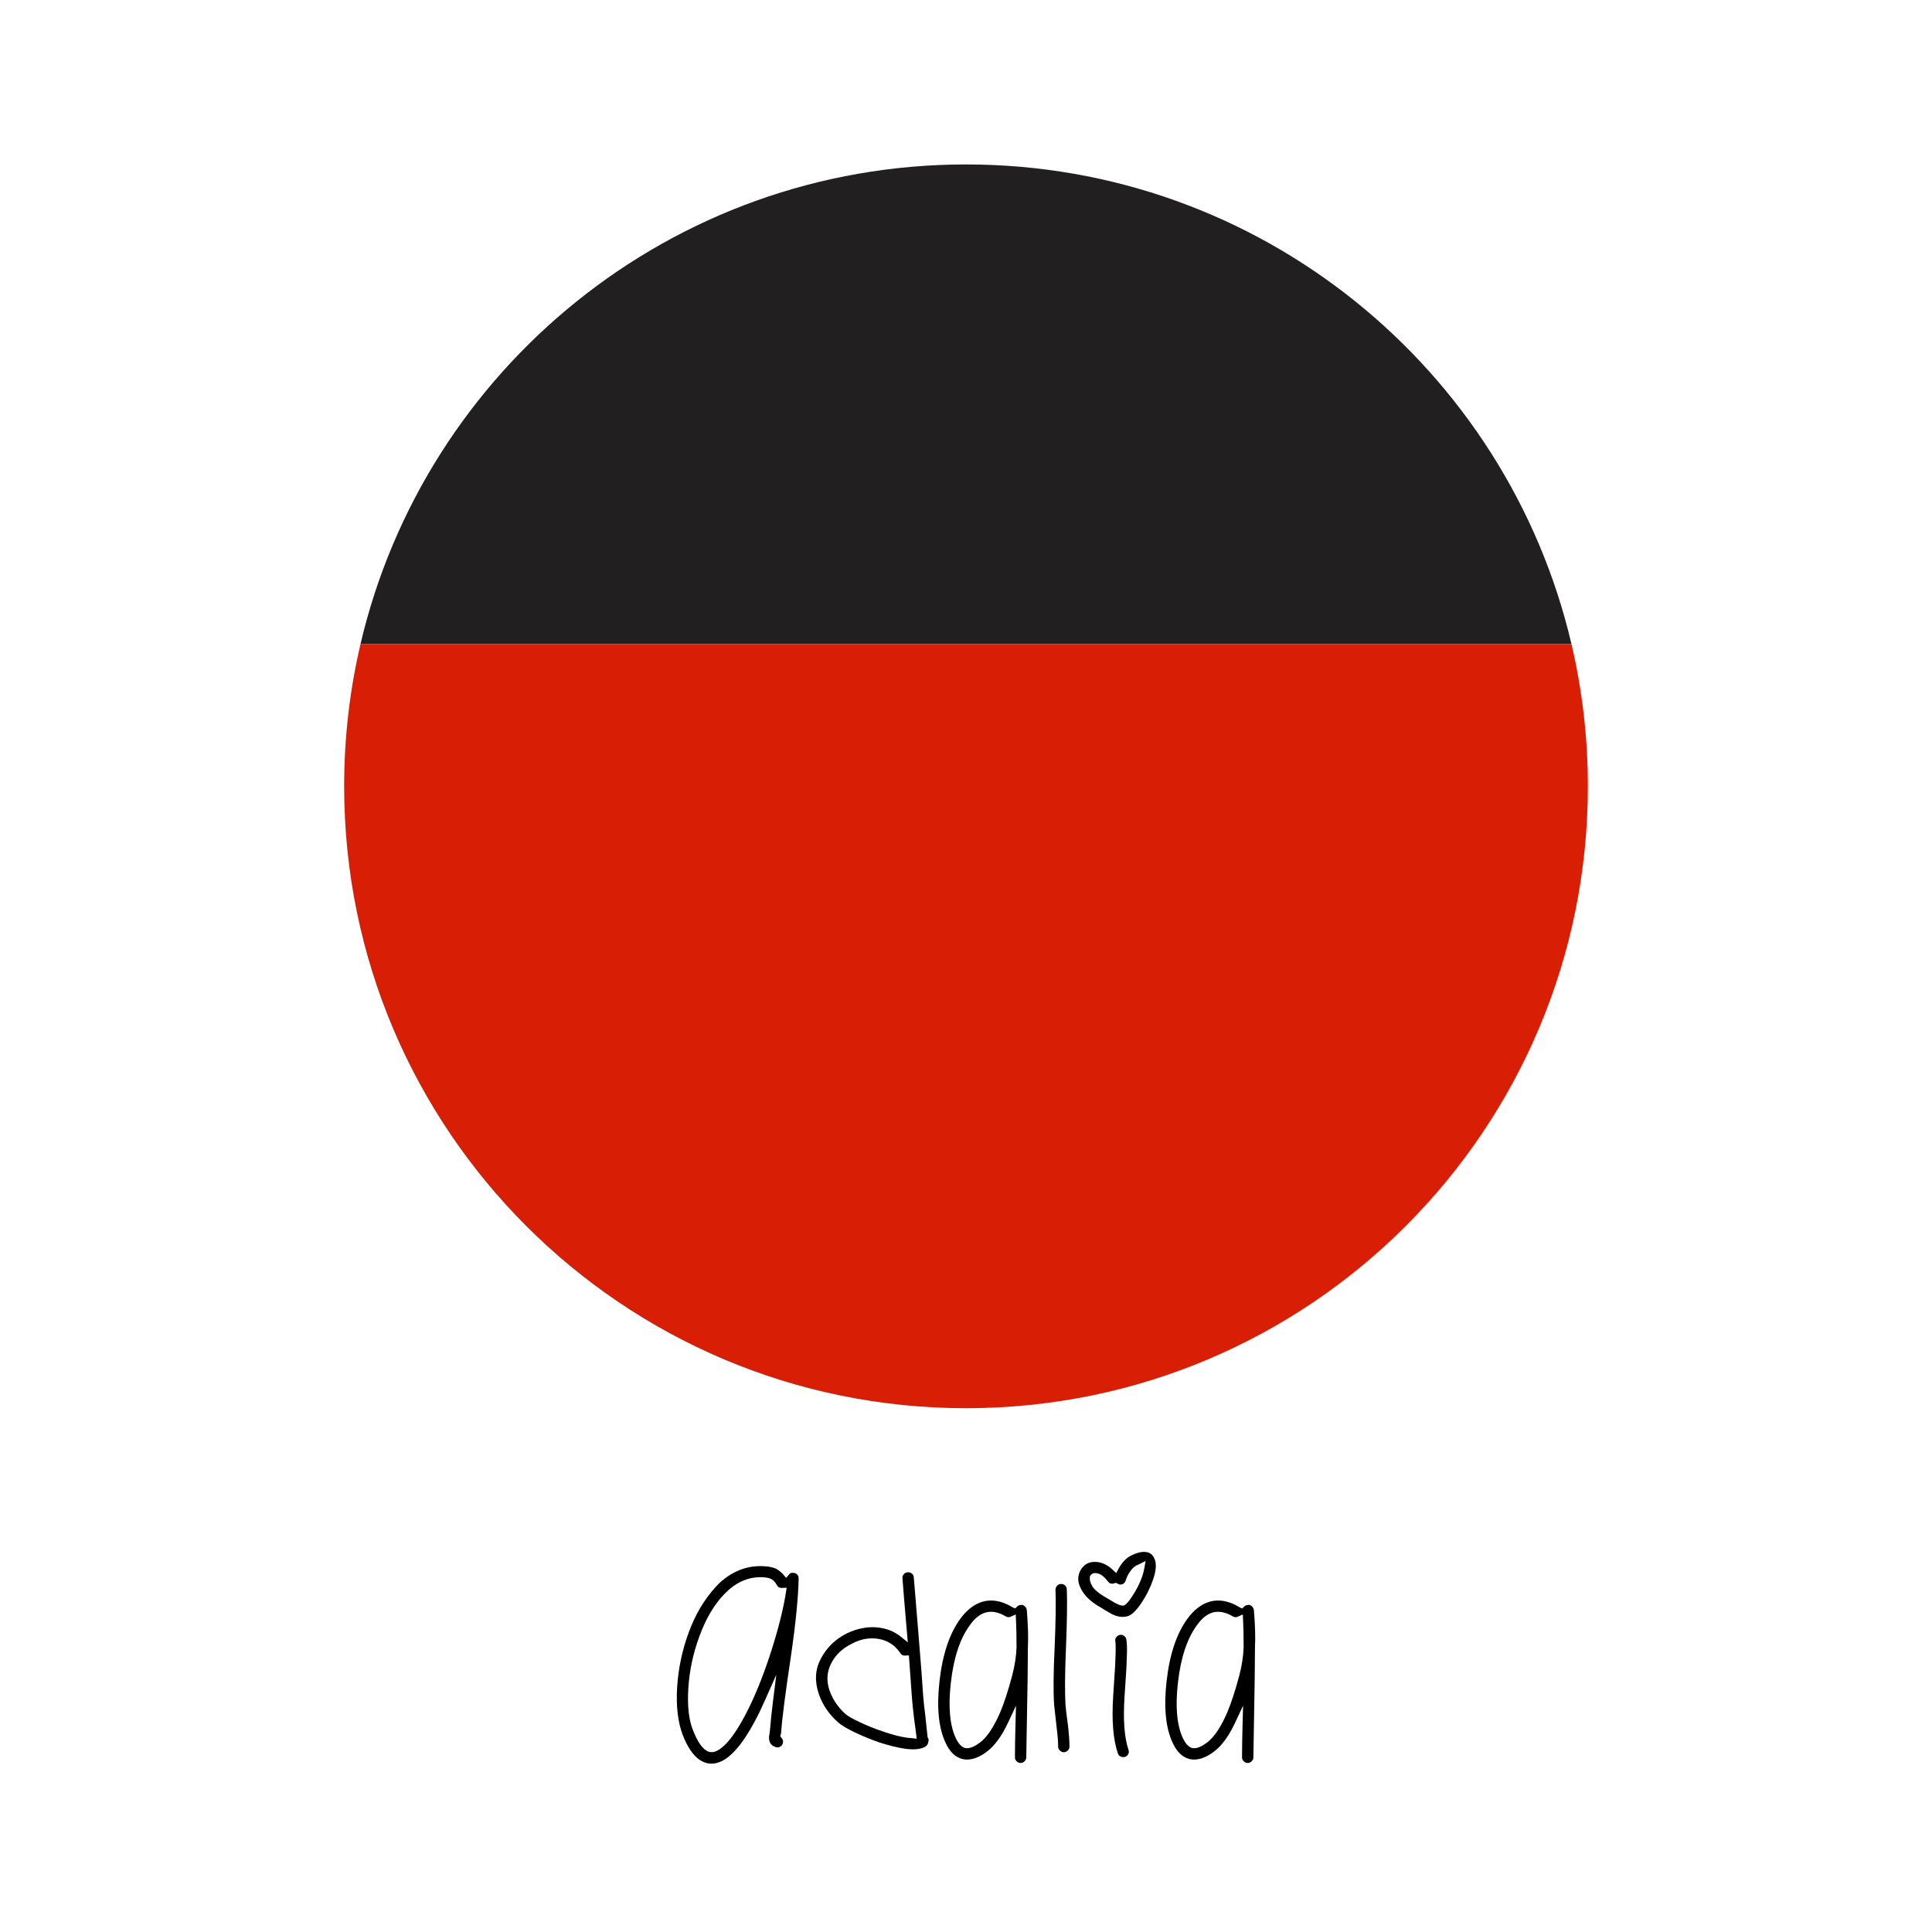 <?xml version="1.0" encoding="utf-8"?>
<!-- Generator: Adobe Illustrator 16.0.3, SVG Export Plug-In . SVG Version: 6.00 Build 0)  -->
<!DOCTYPE svg PUBLIC "-//W3C//DTD SVG 1.1//EN" "http://www.w3.org/Graphics/SVG/1.1/DTD/svg11.dtd">
<svg version="1.1" id="Layer_1" xmlns="http://www.w3.org/2000/svg" xmlns:xlink="http://www.w3.org/1999/xlink" x="0px" y="0px"
	 width="500px" height="500px" viewBox="0 0 500 500" enable-background="new 0 0 500 500" xml:space="preserve">
<g>
	<g>
		<path d="M202.172,448.223c0.232-3.457,1.077-10.005,2.511-19.537c1.237-8.47,1.912-15.252,2.005-20.155
			c0-0.479-0.128-0.805-0.402-1.079c-0.274-0.274-0.602-0.402-1.029-0.402h-0.47c-0.218,0.073-0.402,0.205-0.568,0.405l-0.747,0.898
			l-0.772-0.877c-0.6-0.682-1.286-1.208-2.04-1.565c-0.908-0.393-2.224-0.599-3.88-0.599c-2.199,0-4.297,0.47-6.237,1.397
			c-1.958,0.936-3.714,2.239-5.218,3.873c-1.54,1.674-2.912,3.522-4.078,5.493c-1.165,1.971-2.19,4.159-3.046,6.504
			c-1.671,4.562-2.668,9.327-2.964,14.168c-0.291,4.793,0.192,8.909,1.435,12.231c1.252,3.2,2.76,5.402,4.475,6.532
			c1.86,1.188,3.772,1.243,5.866,0.155c3.031-1.602,6.229-5.8,9.499-12.474c0.547-1.141,1.099-2.336,1.65-3.578l2.748-6.197
			l-0.842,6.727c-0.367,2.938-0.646,5.588-0.827,7.877c0-0.001,0-0.001,0-0.001c0.001,0-0.023,0.211-0.08,0.566
			c-0.105,0.524-0.126,0.804-0.126,0.952c-0.038,0.618,0.06,1.102,0.296,1.539c0.281,0.501,0.73,0.849,1.365,1.049
			c0.474,0.17,0.765,0.138,1.125-0.044c0.374-0.187,0.614-0.461,0.759-0.867c0.165-0.522,0.069-0.984-0.321-1.463l-0.331-0.406
			l0.146-0.503C202.14,448.61,202.173,448.401,202.172,448.223z M199.819,426.597c-1.77,5.659-3.774,10.813-5.958,15.316
			c-3.043,6.184-5.728,9.827-8.21,11.145c-0.531,0.267-1.026,0.396-1.494,0.396c-0.528,0-1.012-0.158-1.439-0.471
			c-1.162-0.735-2.268-2.413-3.328-5.093c-1.113-2.656-1.536-6.348-1.25-10.955c0.282-4.547,1.237-9.048,2.839-13.38
			c1.658-4.599,3.86-8.33,6.543-11.084c2.778-2.851,5.893-4.297,9.26-4.297c1.267,0,2.133,0.141,2.715,0.44
			c0.571,0.239,1.081,0.761,1.557,1.593c0.282,0.535,0.638,0.751,1.207,0.751l1.323-0.058l-0.185,1.205
			C202.79,416.083,201.585,420.958,199.819,426.597z"/>
		<path d="M240.179,451.105c0.169-0.604,0.151-0.805,0.15-0.813c-0.033-0.176-0.065-0.326-0.101-0.431l-0.158-0.165l-0.031-0.351
			c-0.096-1.086-0.282-2.83-0.553-5.184c-0.277-2.207-0.467-3.953-0.561-5.18c-0.228-3.657-0.636-9.002-1.214-15.9
			c-0.58-6.903-0.986-11.838-1.215-14.804c-0.03-0.436-0.186-0.758-0.493-1.022c-0.279-0.241-0.583-0.354-0.956-0.354l-0.129,0.005
			c-0.426,0.028-0.748,0.184-1.013,0.49c-0.267,0.309-0.377,0.653-0.349,1.084c0.227,3.018,0.614,7.672,1.182,14.223l0.203,2.335
			l-1.826-1.47c-1.307-1.053-2.804-1.77-4.45-2.131c-0.983-0.214-1.968-0.322-2.926-0.322c-0.675,0-1.353,0.054-2.015,0.16
			c-1.63,0.262-3.204,0.768-4.678,1.505c-2.894,1.469-5.121,3.65-6.614,6.483c-1.479,2.809-1.652,5.79-0.529,9.113
			c0.955,2.825,2.658,5.32,5.06,7.416c0.812,0.729,2.228,1.575,4.218,2.526c2.038,0.975,4.2,1.861,6.429,2.635
			c2.507,0.805,4.743,1.353,6.622,1.62c2.4,0.331,4.23,0.125,5.354-0.611C239.874,451.754,240.075,451.473,240.179,451.105z
			 M235.993,449.836c-0.411-0.045-0.867-0.092-1.369-0.136c-1.734-0.246-3.76-0.775-6.074-1.58c-2.106-0.701-4.107-1.5-5.937-2.369
			c-1.895-0.897-3.124-1.589-3.753-2.113c-2.003-1.801-3.406-3.883-4.198-6.214c-0.829-2.43-0.669-4.785,0.474-6.998
			c1.117-2.153,2.88-3.832,5.244-4.989c2.212-1.229,4.58-1.684,6.923-1.305c2.405,0.392,4.314,1.624,5.673,3.662
			c0.305,0.474,0.651,0.67,1.166,0.67l1.079-0.052l0.073,0.974c0.278,3.709,0.51,6.953,0.696,9.733
			c0.09,1.315,0.27,3.094,0.55,5.436c0.279,1.98,0.463,3.378,0.557,4.168l0.15,1.251L235.993,449.836z"/>
		<path d="M266.014,426.473c0.138-2.685,0.045-5.958-0.273-9.78c-0.054-0.364-0.228-0.707-0.526-0.99
			c-0.243-0.23-0.512-0.353-0.839-0.379l-0.046,0.02l-0.224,0.04c-0.365,0.028-0.65,0.156-0.897,0.403l-0.494,0.494l-0.634-0.294
			c-0.141-0.065-0.266-0.142-0.373-0.228c-2.596-1.485-5.072-1.902-7.414-1.245c-2.122,0.625-4.049,2.092-5.716,4.355
			c-2.844,3.863-4.674,9.333-5.438,16.257c-0.763,6.732-0.232,12.091,1.578,15.929c1.083,2.336,2.505,3.703,4.35,4.184
			c1.911,0.459,4.157-0.209,6.493-2.041c1.95-1.518,3.745-4.013,5.338-7.419l2.037-4.354l-0.131,4.805
			c-0.092,3.355-0.139,6.244-0.139,8.588c0,0.381,0.139,0.697,0.437,0.996c0.591,0.59,1.458,0.596,2.062-0.003
			c0.295-0.295,0.434-0.611,0.434-0.993c0-1.016,0.114-7.703,0.348-20.443C265.991,431.282,266.014,428.647,266.014,426.473z
			 M261.937,433.68c-1.024,3.864-2.068,7.064-3.102,9.508c-1.613,3.715-3.275,6.226-5.087,7.684
			c-1.396,1.06-2.525,1.566-3.475,1.566c-0.162,0-0.316-0.015-0.463-0.043l-0.109-0.026c-0.886-0.272-1.653-1.103-2.344-2.537
			c-1.561-3.363-1.988-8.194-1.274-14.371c0.712-6.398,2.365-11.398,4.912-14.859c1.228-1.739,2.6-2.85,4.064-3.283
			c1.583-0.453,3.333-0.113,5.233,0.997c0.44,0.262,0.803,0.282,1.25,0.088l1.329-0.581l0.07,1.449
			c0.093,1.919,0.14,4.295,0.14,7.063C262.984,428.76,262.6,431.218,261.937,433.68z"/>
		<path d="M275.74,441.048c-0.185-3.394-0.138-8.335,0.139-14.687c0.275-6.869,0.346-11.937,0.209-15.059
			c-0.028-0.411-0.179-0.738-0.473-1.003c-0.277-0.252-0.594-0.369-0.999-0.369c-0.485,0.017-0.786,0.155-1.041,0.452
			c-0.287,0.331-0.419,0.674-0.419,1.085c0.138,3.018,0.067,7.979-0.21,14.699c-0.323,6.497-0.37,11.553-0.14,15.037
			c0.089,0.941,0.297,2.811,0.618,5.579c0.281,2.199,0.425,3.972,0.425,5.255c0,0.382,0.139,0.698,0.436,0.993
			c0.594,0.598,1.46,0.6,2.06,0.001c0.296-0.296,0.435-0.612,0.435-0.994c0-1.452-0.138-3.354-0.409-5.649
			C275.994,443.664,275.787,441.911,275.74,441.048z"/>
		<g>
			<path d="M289.992,454.576c0.394,0.19,0.76,0.218,1.17,0.088c0.393-0.126,0.65-0.346,0.835-0.713
				c0.177-0.354,0.195-0.701,0.057-1.091c-1.077-3.224-1.411-7.711-1.03-13.738c0.047-0.741,0.129-1.97,0.244-3.686
				c0.115-1.709,0.197-2.958,0.244-3.743c0.044-0.778,0.091-2.02,0.137-3.719c0.054-2.038-0.035-2.969-0.119-3.391l-0.018-0.128
				c-0.028-0.426-0.185-0.747-0.491-1.013c-0.279-0.241-0.575-0.354-0.931-0.354l-0.119,0.004c-0.402,0.027-0.726,0.195-1.014,0.527
				c-0.274,0.314-0.373,0.615-0.322,0.975c0.102,0.654,0.128,1.75,0.08,3.435c-0.048,1.591-0.095,2.759-0.141,3.505
				c-0.047,0.745-0.127,1.963-0.242,3.654c-0.117,1.687-0.197,2.943-0.244,3.774c-0.406,6.287-0.002,11.253,1.2,14.765
				C289.408,454.151,289.62,454.396,289.992,454.576z"/>
			<path d="M298.374,408.915c0.875-2.498,0.986-4.405,0.331-5.672c-0.503-1.076-1.306-1.578-2.545-1.613l-0.163-0.004
				c-0.905,0-1.998,0.316-3.25,0.94c-1.304,0.652-2.367,1.765-3.25,3.401l-0.615,1.142l-0.947-0.886
				c-1.22-1.141-2.525-1.801-3.88-1.962c-0.263-0.032-0.515-0.048-0.759-0.048c-1.504,0-2.649,0.622-3.504,1.902
				c-0.953,1.526-0.994,3.151-0.107,4.941c0.943,1.912,2.686,3.578,5.178,4.951c0.207,0.133,0.591,0.368,1.22,0.754
				c0.632,0.382,1.151,0.689,1.56,0.913c1.368,0.703,2.684,0.935,3.885,0.667c0.716-0.116,1.413-0.554,2.134-1.312
				c0.566-0.566,1.155-1.31,1.768-2.228C296.671,412.938,297.662,410.957,298.374,408.915z M292.99,413.141
				c-0.489,0.784-0.945,1.388-1.375,1.815c-0.23,0.23-0.422,0.376-0.619,0.471l-0.205,0.098h-0.227c-0.46,0-0.988-0.171-1.661-0.538
				c-0.299-0.125-0.768-0.384-1.31-0.73l-1.366-0.818c-0.853-0.472-1.618-0.987-2.246-1.516c-0.685-0.573-1.138-1.079-1.387-1.546
				c-0.22-0.409-0.378-0.803-0.469-1.167c-0.069-0.271-0.13-0.606-0.063-0.936v-0.293l0.157-0.246
				c0.305-0.476,0.818-0.712,1.56-0.589c0.995,0.124,1.967,0.822,2.935,2.129c0.418,0.523,0.81,0.588,1.066,0.588
				c0.178,0,0.377-0.036,0.591-0.107l0.391-0.131l0.369,0.183c0.15,0.074,0.317,0.149,0.504,0.225
				c0.371,0.097,0.696,0.056,1.031-0.133c0.34-0.189,0.552-0.479,0.668-0.913c0.274-0.831,0.645-1.569,1.116-2.254
				c0.511-0.738,1.029-1.247,1.587-1.558l0.117-0.056c0.202-0.08,0.385-0.159,0.545-0.24l1.788-0.898l-0.354,1.969
				c-0.1,0.551-0.273,1.223-0.517,1.999C294.975,409.771,294.095,411.507,292.99,413.141z"/>
		</g>
		<path d="M324.785,426.473c0.137-2.675,0.044-5.948-0.275-9.78c-0.056-0.371-0.225-0.705-0.525-0.99
			c-0.243-0.231-0.513-0.354-0.841-0.38l-0.043,0.019l-0.227,0.042c-0.365,0.028-0.652,0.157-0.901,0.405l-0.5,0.498l-0.637-0.305
			c-0.139-0.066-0.259-0.141-0.361-0.225c-2.597-1.483-5.068-1.9-7.412-1.243c-2.123,0.625-4.051,2.092-5.716,4.355
			c-2.845,3.866-4.675,9.336-5.438,16.257c-0.763,6.733-0.231,12.092,1.578,15.929c1.083,2.336,2.505,3.703,4.35,4.184
			c1.913,0.459,4.159-0.209,6.494-2.042c1.953-1.519,3.748-4.014,5.338-7.417l2.037-4.36l-0.131,4.811
			c-0.093,3.367-0.139,6.257-0.138,8.588c0,0.382,0.139,0.697,0.437,0.993c0.599,0.599,1.467,0.595,2.059,0.002
			c0.299-0.299,0.438-0.615,0.438-0.995c0-1.057,0.119-8.126,0.346-20.443C324.76,431.282,324.785,428.647,324.785,426.473z
			 M320.709,433.679c-1.028,3.874-2.072,7.074-3.103,9.509c-1.609,3.709-3.272,6.22-5.088,7.684
			c-1.397,1.06-2.526,1.566-3.474,1.566c-0.001,0-0.001,0-0.001,0c-0.161,0-0.315-0.015-0.463-0.043l-0.108-0.026
			c-0.888-0.271-1.655-1.102-2.346-2.537c-1.561-3.361-1.986-8.192-1.272-14.371c0.71-6.397,2.363-11.398,4.911-14.859
			c1.227-1.738,2.598-2.849,4.064-3.283c1.584-0.45,3.332-0.112,5.234,0.996c0.44,0.266,0.802,0.283,1.248,0.089l1.328-0.58
			l0.071,1.446c0.094,1.906,0.142,4.283,0.142,7.065C321.757,428.75,321.372,431.207,320.709,433.679z"/>
	</g>
	<g>
		<g>
			<path fill="#221F20" d="M250,42.558c-76.214,0-140.042,52.971-156.698,124.1H406.69C390.034,95.529,326.204,42.558,250,42.558z"
				/>
			<path fill="#D81E05" d="M93.302,166.658c-2.776,11.838-4.236,24.156-4.236,36.833c0,88.89,72.045,160.952,160.935,160.952
				c88.891,0,160.935-72.063,160.935-160.952c0-12.678-1.477-24.995-4.243-36.833H93.302L93.302,166.658z"/>
		</g>
	</g>
</g>
</svg>
